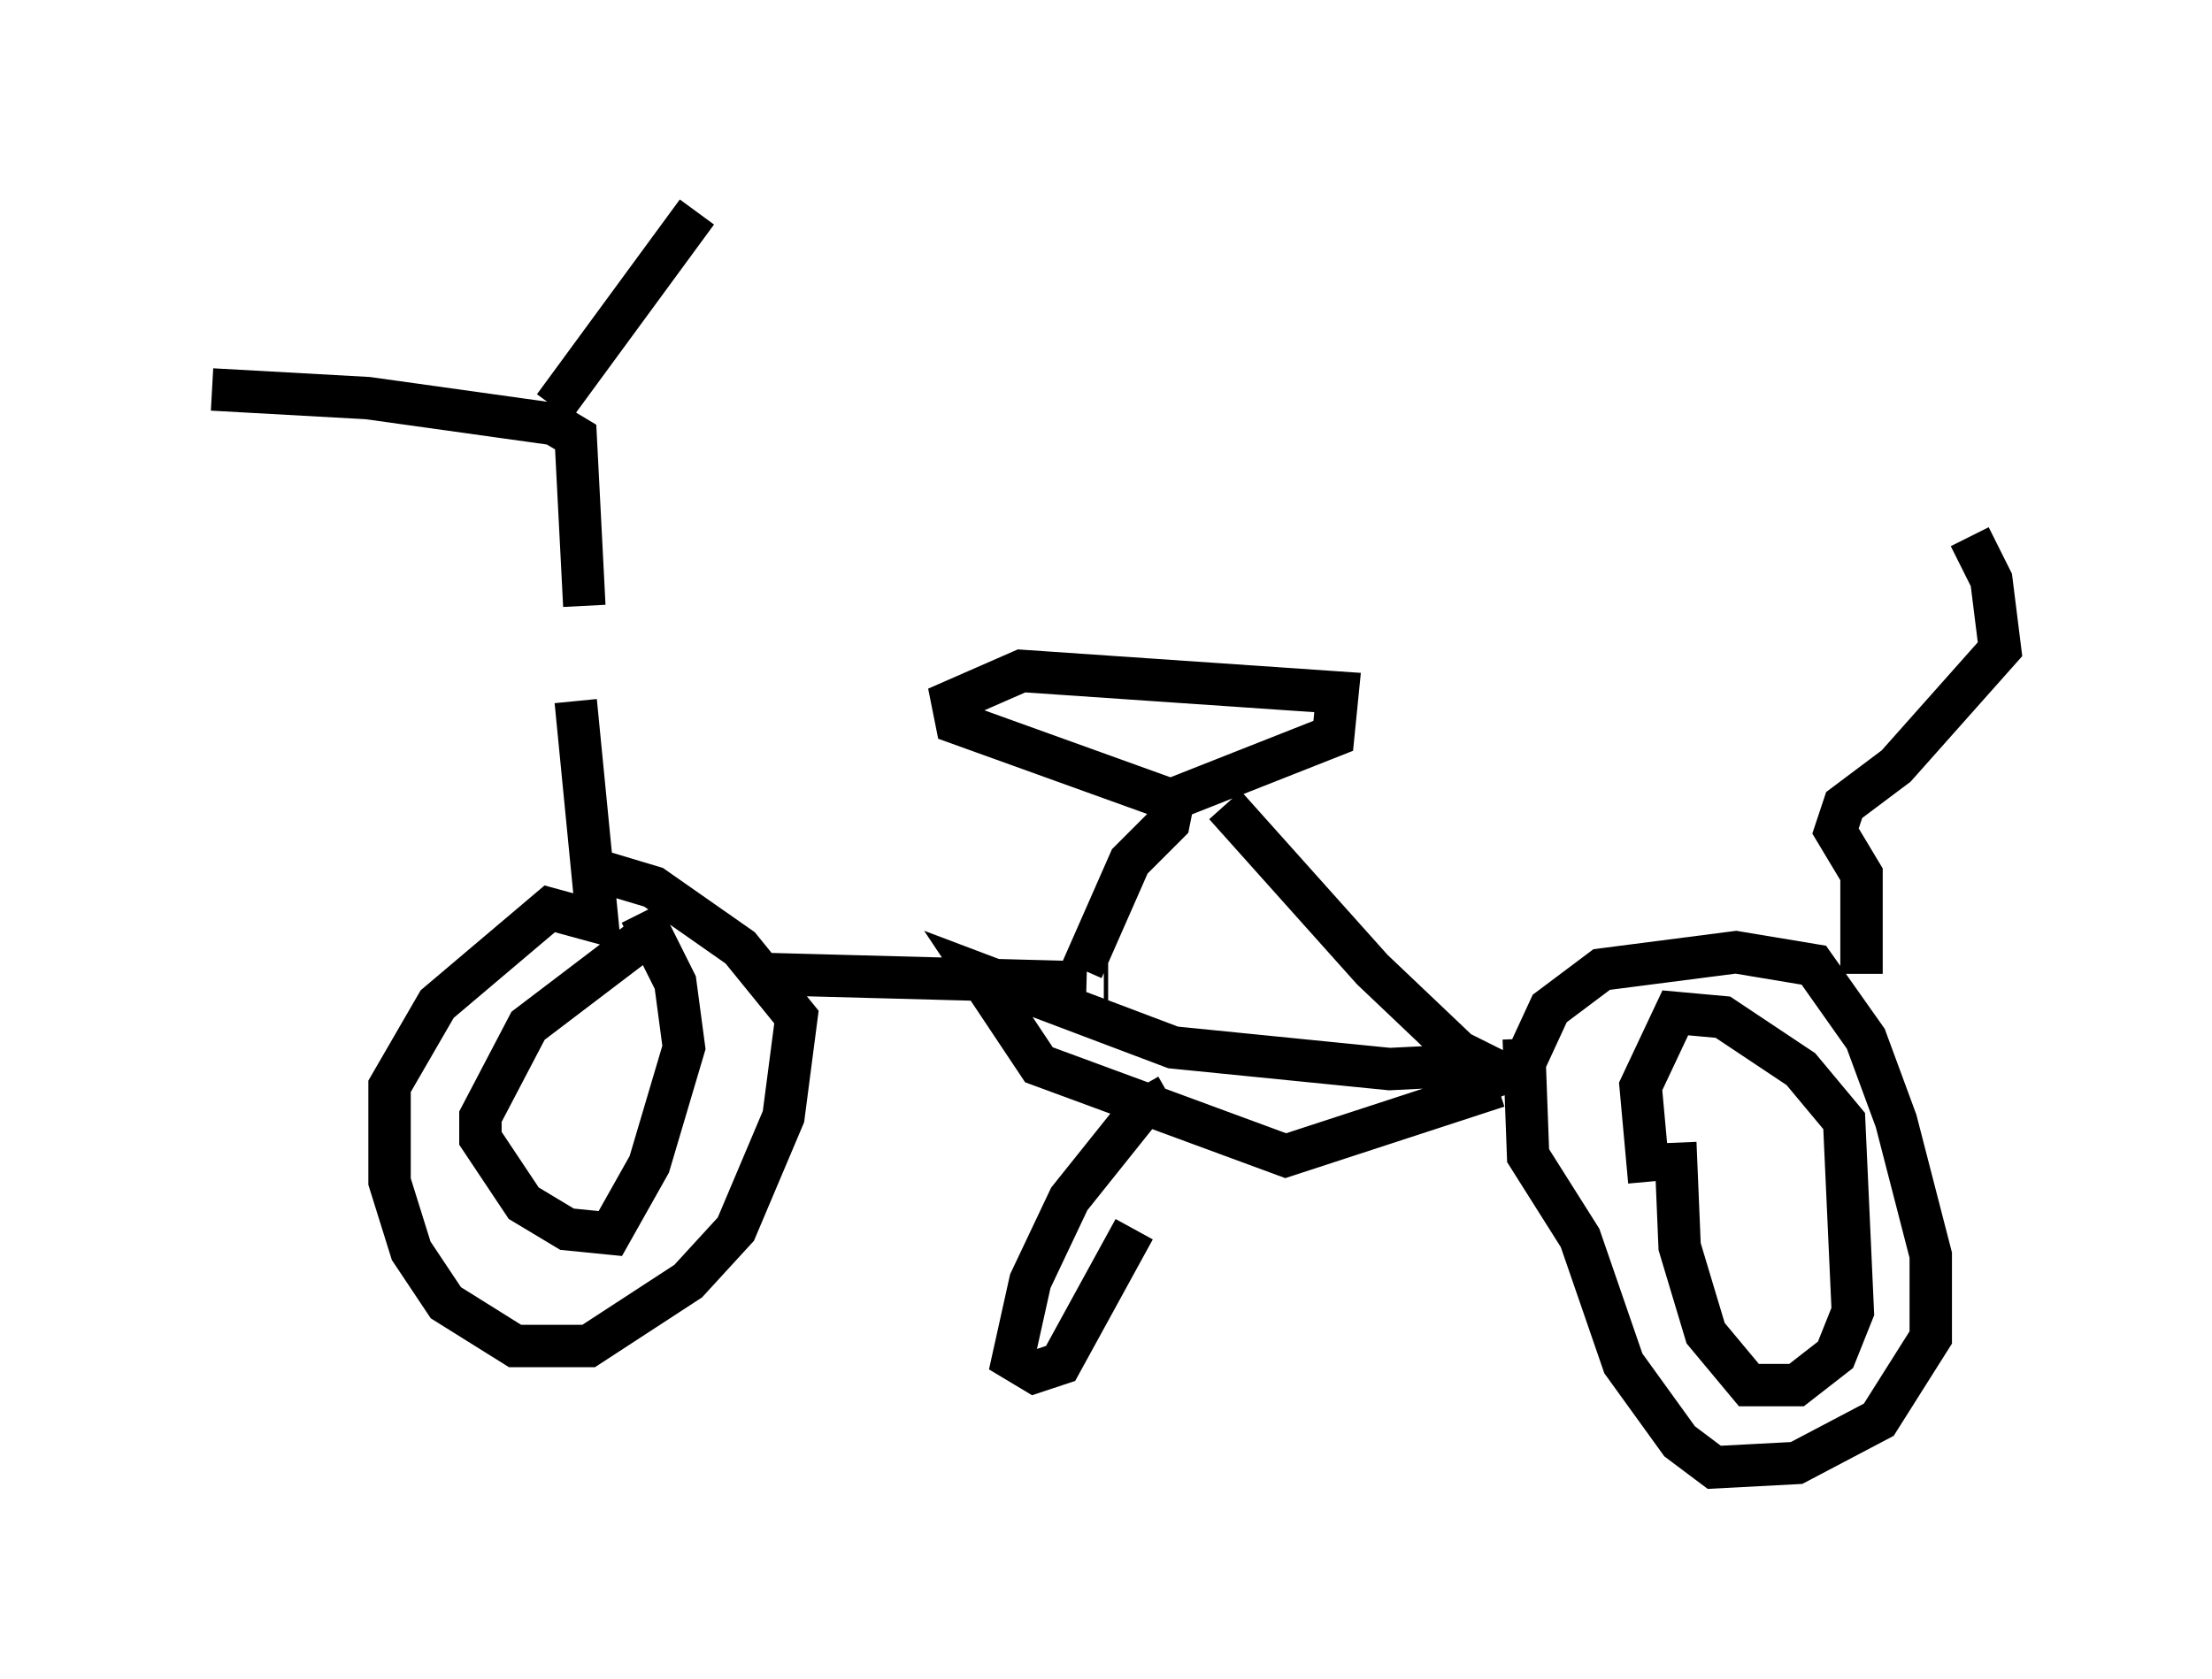 <?xml version="1.0" encoding="utf-8" ?>
<svg baseProfile="full" height="39.604" version="1.1" width="52.161" xmlns="http://www.w3.org/2000/svg" xmlns:ev="http://www.w3.org/2001/xml-events" xmlns:xlink="http://www.w3.org/1999/xlink"><defs /><rect fill="white" height="39.604" width="52.161" x="0" y="0" /><path d="M13.473, 16.536 m0.306, -2.246 l-0.204, -3.981 -0.51, -0.306 l-4.39, -0.613 -3.675, -0.204 m8.065, 0.408 l3.369, -4.594 m-2.858, 11.536 l0.51, 5.206 -1.123, -0.306 l-2.654, 2.246 -1.123, 1.94 l0.0, 2.246 0.51, 1.633 l0.817, 1.225 1.633, 1.021 l1.735, 0.0 2.348, -1.531 l1.123, -1.225 1.123, -2.654 l0.306, -2.348 -1.327, -1.633 l-2.042, -1.429 -1.021, -0.306 l-0.102, 0.51 m0.715, 1.123 l-2.552, 1.94 -1.123, 2.144 l0.0, 0.51 1.021, 1.531 l1.021, 0.613 1.021, 0.102 l0.919, -1.633 0.817, -2.756 l-0.204, -1.531 -0.817, -1.633 m2.858, 1.429 l7.656, 0.204 m0.408, 0.0 l0.102, 0.0 m-0.613, -0.306 l1.123, -2.552 0.919, -0.919 l0.102, -0.51 -5.104, -1.838 l-0.102, -0.51 1.633, -0.715 l7.452, 0.51 -0.102, 1.021 l-3.879, 1.531 m1.327, 0.102 l3.471, 3.879 2.042, 1.94 l1.021, 0.51 0.51, -0.204 l0.613, -1.327 1.225, -0.919 l3.165, -0.408 1.838, 0.306 l1.225, 1.735 0.715, 1.94 l0.817, 3.165 0.0, 1.94 l-1.225, 1.94 -1.94, 1.021 l-1.94, 0.102 -0.817, -0.613 l-1.327, -1.838 -1.021, -2.96 l-1.225, -1.94 -0.102, -2.756 m2.96, 3.369 l-0.204, -2.246 0.817, -1.735 l1.123, 0.102 1.838, 1.225 l1.021, 1.225 0.204, 4.492 l-0.408, 1.021 -0.919, 0.715 l-1.123, 0.0 -1.021, -1.225 l-0.613, -2.042 -0.102, -2.45 m-4.185, -1.327 l-5.002, 1.633 -5.819, -2.144 l-1.429, -2.144 4.594, 1.735 l5.104, 0.51 2.042, -0.102 m9.086, -2.144 l0.0, -2.348 -0.613, -1.021 l0.204, -0.613 1.225, -0.919 l2.45, -2.756 -0.204, -1.633 l-0.51, -1.021 m-18.886, 13.169 l-0.715, 0.408 -1.633, 2.042 l-0.919, 1.94 -0.408, 1.838 l0.51, 0.306 0.613, -0.204 l1.735, -3.165 " fill="none" stroke="black" stroke-width="1" /></svg>